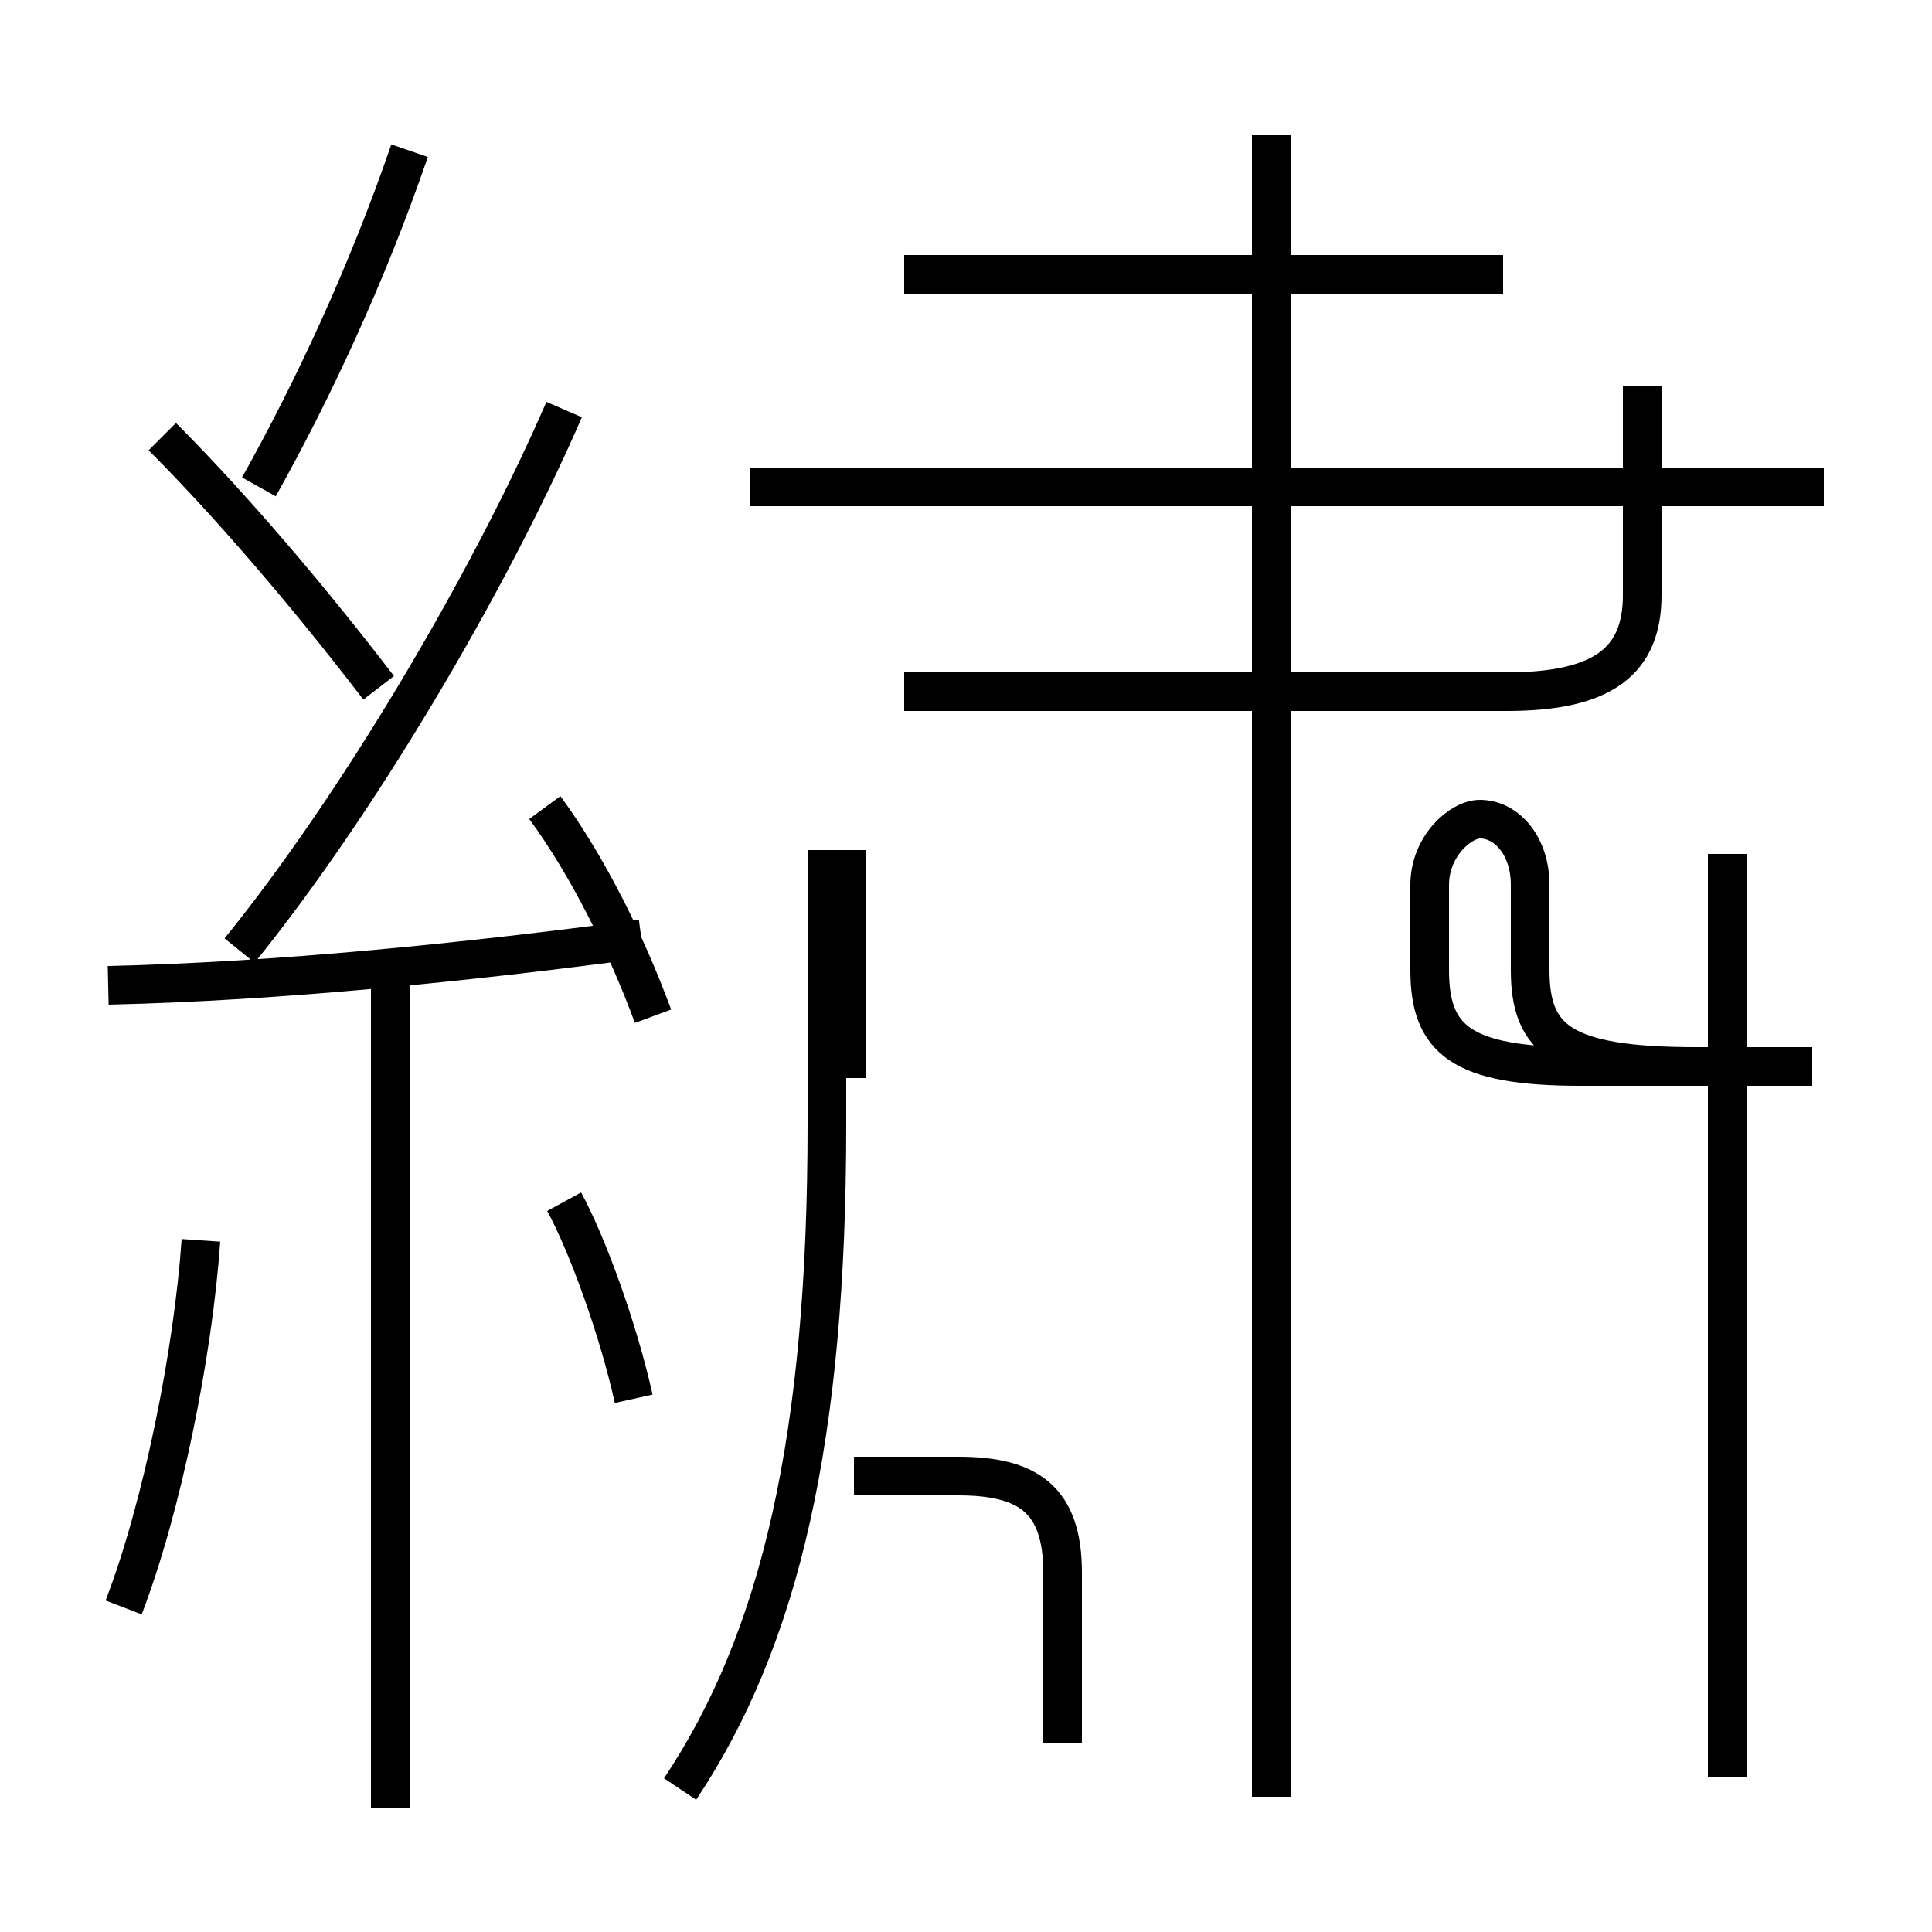 <?xml version='1.0' encoding='utf8'?>
<svg viewBox="0.0 -6.0 50.0 50.0" version="1.1" xmlns="http://www.w3.org/2000/svg">
<rect x="0.0" y="-6.0" width="50.0" height="50.0" fill="#808080" stroke="none"/>
<rect x="-1000" y="-1000" width="2000" height="2000" stroke="white" fill="white"/>
<g style="fill:white;stroke:#000000;  stroke-width:1">
<path d="M 17.6 2.3 C 20.2 -1.6 21.4 -6.8 21.4 -14.9 L 21.4 -22.0 M 3.2 -2.4 C 4.2 -5.0 5.0 -9.0 5.2 -11.9 M 10.1 2.8 L 10.1 -18.8 M 16.4 -7.8 C 16.0 -9.6 15.2 -11.8 14.6 -12.9 M 2.8 -18.5 C 7.2 -18.6 12.1 -19.1 16.6 -19.7 M 16.9 -17.7 C 16.2 -19.6 15.2 -21.6 14.1 -23.1 M 9.8 -26.2 C 7.5 -29.2 5.5 -31.4 4.2 -32.7 M 27.5 1.1 L 27.5 -3.3 C 27.5 -5.2 26.6 -5.8 24.8 -5.8 L 22.1 -5.8 M 6.2 -19.4 C 9.2 -23.1 12.6 -28.8 14.6 -33.4 M 44.7 2.0 L 44.7 -21.9 M 32.9 2.5 L 32.9 -40.5 M 21.9 -16.1 L 21.9 -22.0 M 44.0 -16.4 L 40.9 -16.4 C 37.8 -16.4 37.0 -17.1 37.0 -18.9 L 37.0 -21.1 C 37.0 -22.1 37.8 -22.8 38.3 -22.8 C 39.0 -22.8 39.6 -22.1 39.6 -21.1 L 39.6 -18.9 C 39.6 -17.1 40.4 -16.4 43.9 -16.4 L 46.9 -16.4 M 38.9 -36.9 L 23.4 -36.9 M 47.2 -31.4 L 19.4 -31.4 M 42.5 -34.0 L 42.5 -28.6 C 42.5 -26.9 41.5 -26.1 39.0 -26.1 L 23.4 -26.1 M 32.9 -31.4 L 32.9 -40.5 M 6.7 -31.4 C 8.1 -33.9 9.5 -36.9 10.6 -40.1" transform="translate(0.0, 38.0)" />
</g>
</svg>